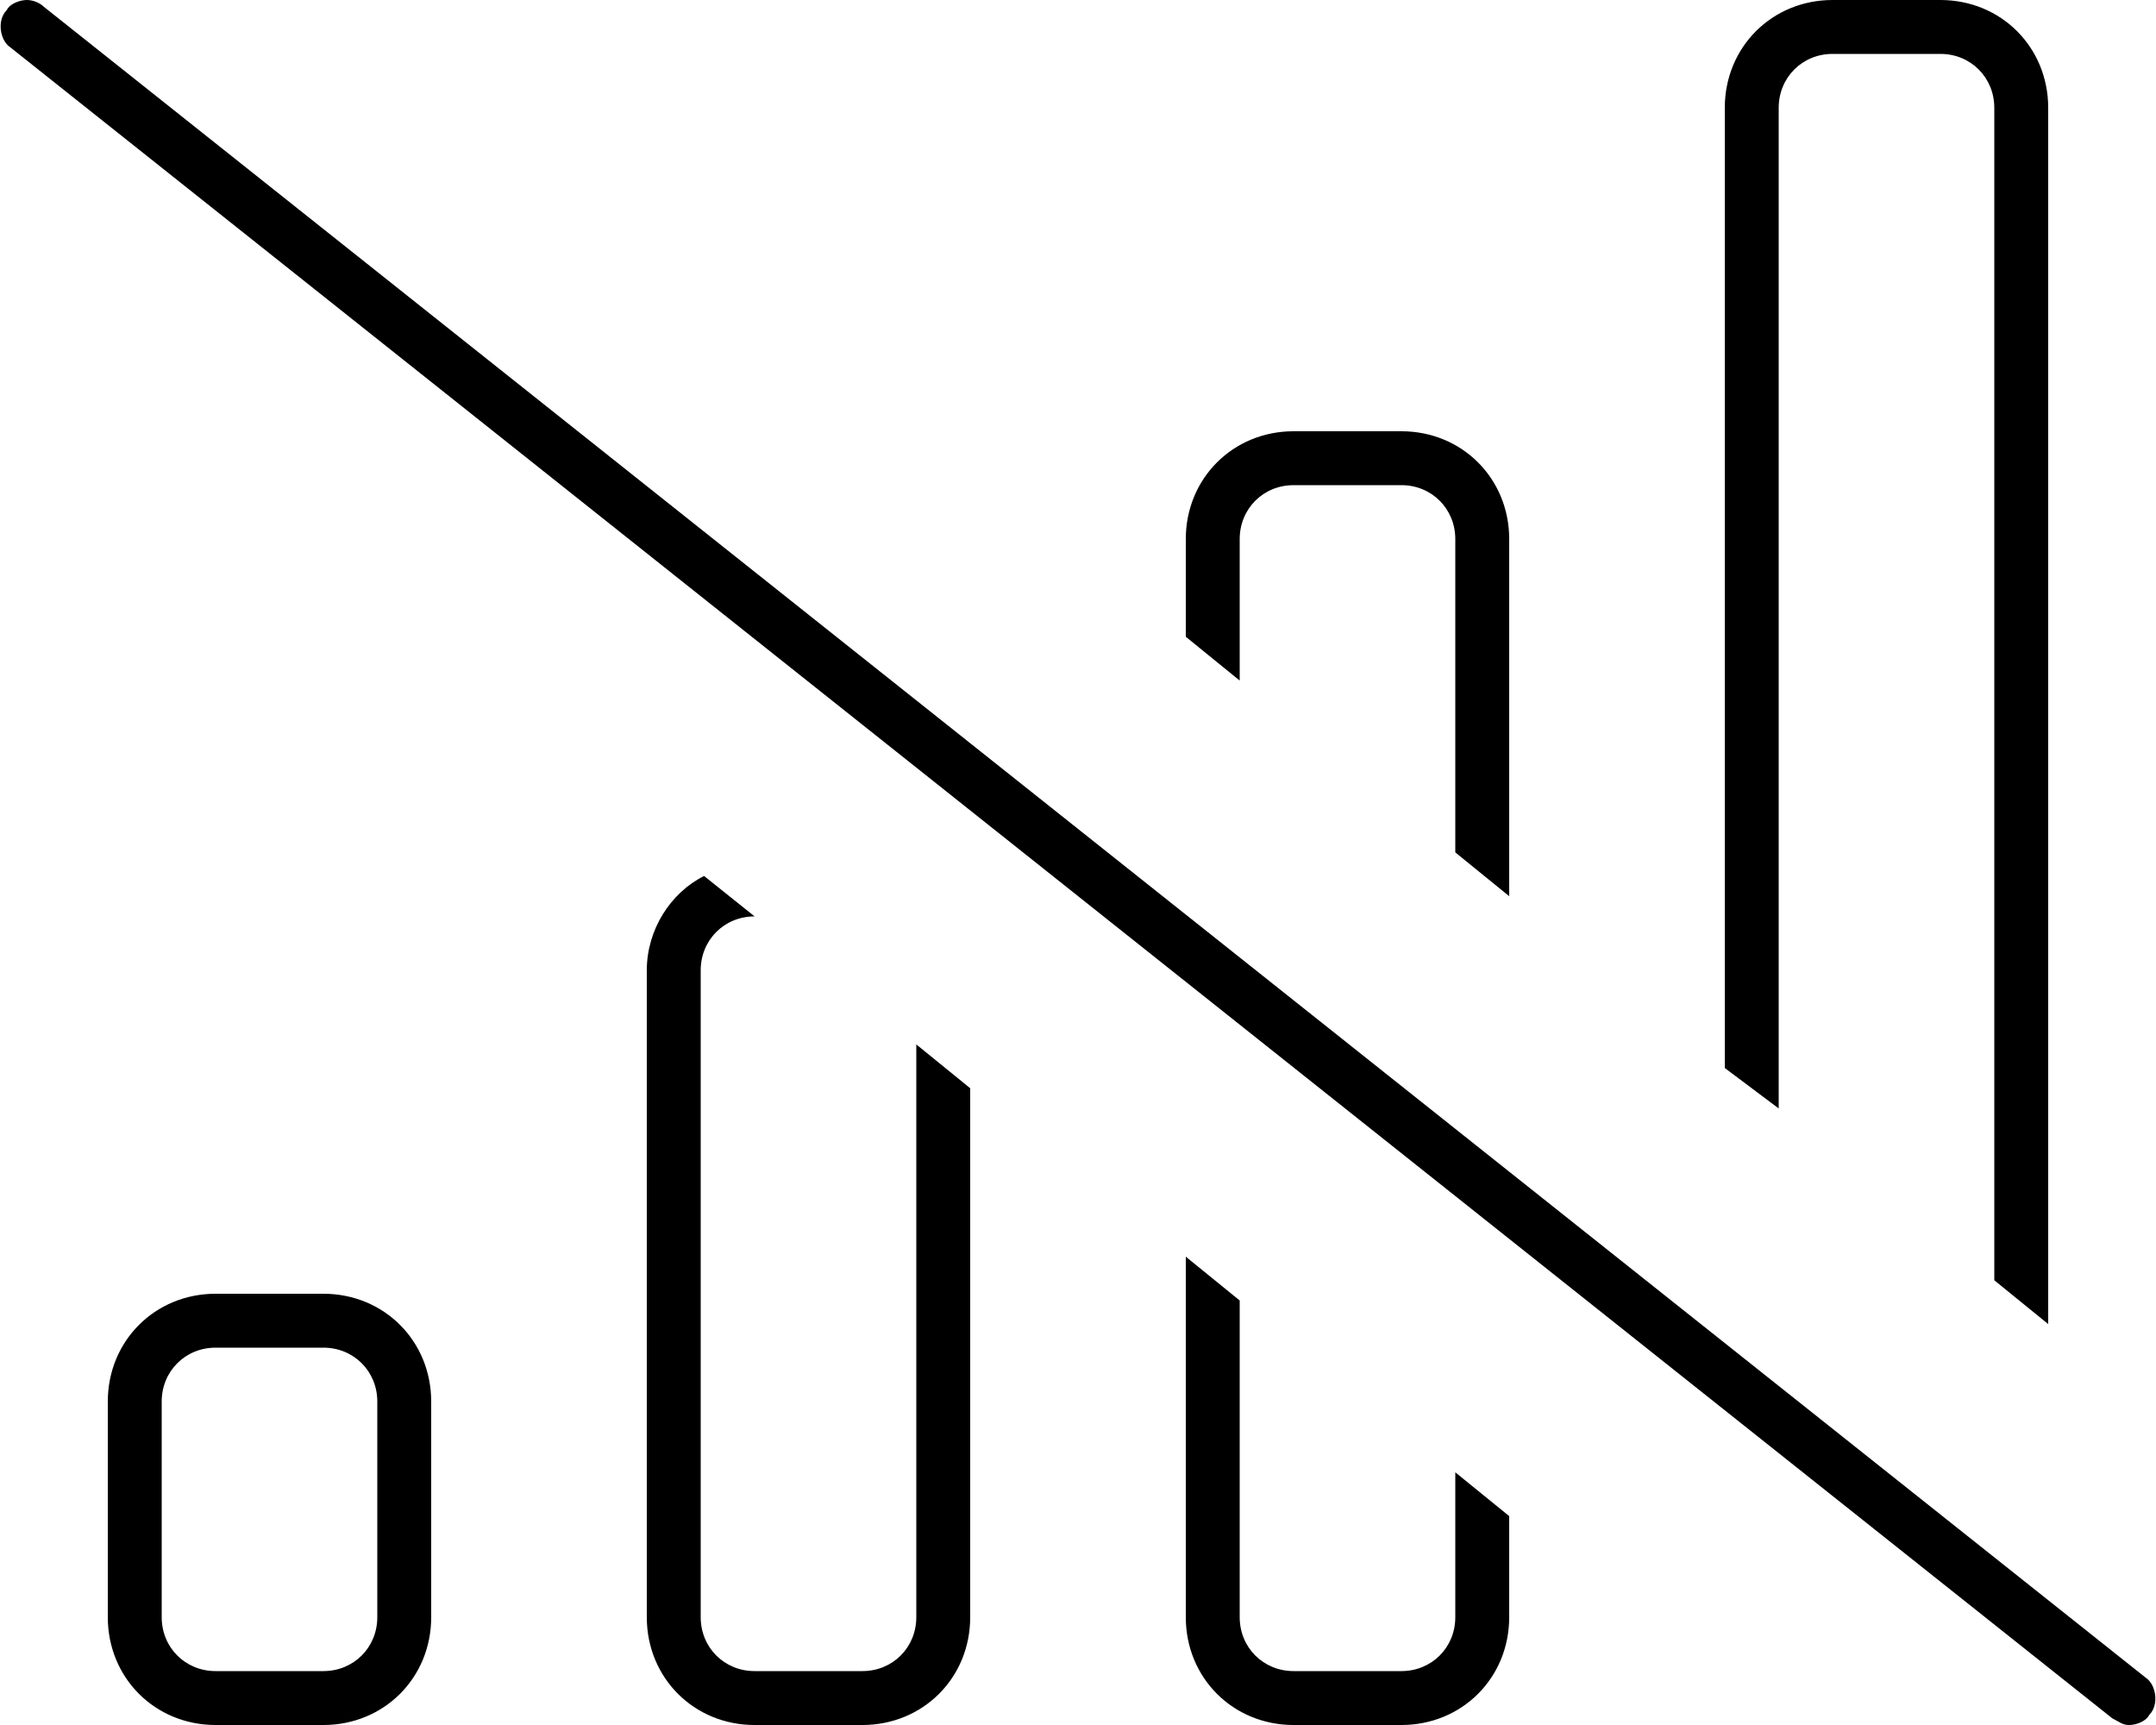 <svg xmlns="http://www.w3.org/2000/svg" viewBox="0 0 640 512"><!-- Font Awesome Pro 6.0.0-alpha1 by @fontawesome - https://fontawesome.com License - https://fontawesome.com/license (Commercial License) --><path d="M432 480C432 489 425 496 416 496H384C375 496 368 489 368 480V386L352 373V480C352 498 366 512 384 512H416C434 512 448 498 448 480V450L432 437V480ZM637 498L13 2C12 1 10 0 8 0H8C6 0 3 1 2 3C-1 6 0 12 3 14L627 510C629 511 630 512 632 512C634 512 637 511 638 509C641 506 640 500 637 498ZM528 32C528 23 535 16 544 16H576C585 16 592 23 592 32V380L608 393V32C608 14 594 0 576 0H544C526 0 512 14 512 32V317L528 329V32ZM368 160C368 151 375 144 384 144H416C425 144 432 151 432 160V253L448 266V160C448 142 434 128 416 128H384C366 128 352 142 352 160V189L368 202V160ZM272 480C272 489 265 496 256 496H224C215 496 208 489 208 480V288C208 279 215 272 224 272H224L209 260C199 265 192 276 192 288V480C192 498 206 512 224 512H256C274 512 288 498 288 480V323L272 310V480ZM96 384H64C46 384 32 398 32 416V480C32 498 46 512 64 512H96C114 512 128 498 128 480V416C128 398 114 384 96 384ZM112 480C112 489 105 496 96 496H64C55 496 48 489 48 480V416C48 407 55 400 64 400H96C105 400 112 407 112 416V480Z"/></svg>